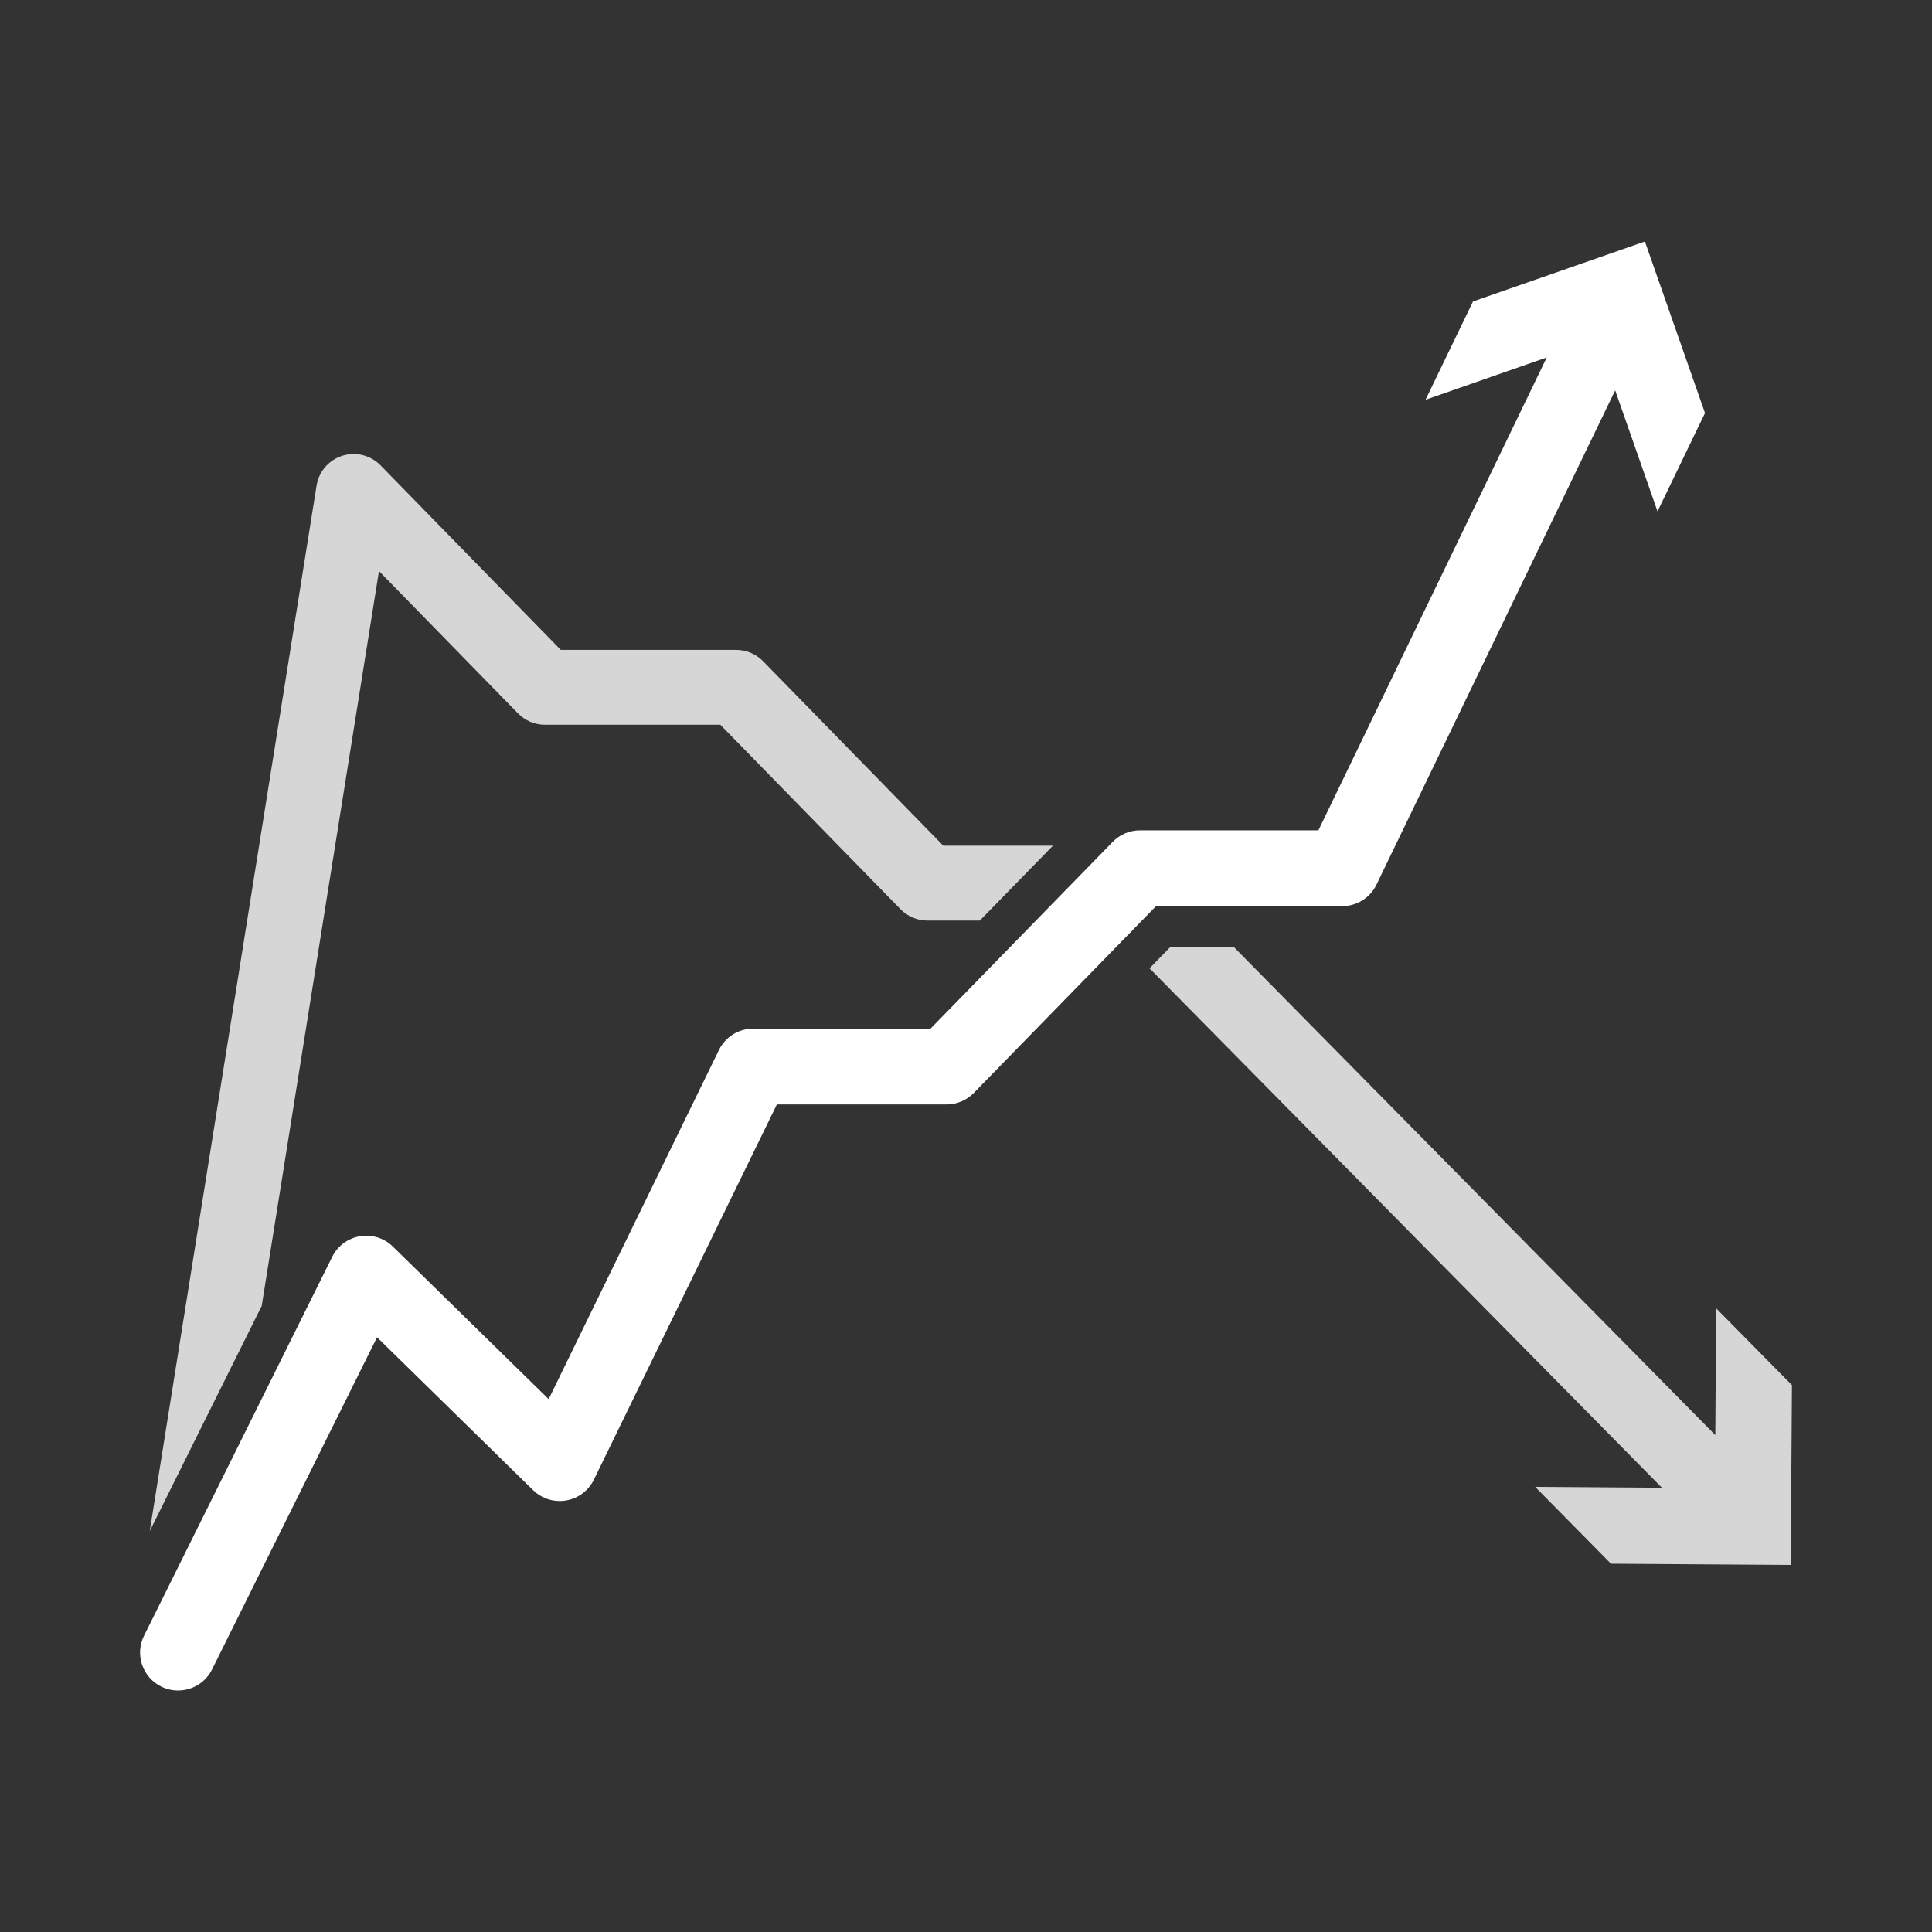 <?xml version="1.0" encoding="UTF-8"?>
<svg width="400px" height="400px" viewBox="0 0 400 400" version="1.1" xmlns="http://www.w3.org/2000/svg" xmlns:xlink="http://www.w3.org/1999/xlink">
    <rect x="0" y="0" width="400" height="400" fill="#333333" stroke="none"/>
    <defs></defs>
    <g id="list-img__Ideas" stroke="none" stroke-width="1"  fill="#FFFFFF" fill-rule="evenodd">
        <g id="img_list-relativestrength">
            <g transform="translate(28, 49)">
                <path d="M50.462,69.231 L79.253,98.709 C80.716,100.208 82.724,101.052 84.822,101.052 L121.139,101.052 L158.452,139.252 C159.915,140.751 161.923,141.595 164.021,141.595 L174.86,141.595 L190,126.095 L167.301,126.095 L129.988,87.896 C128.525,86.397 126.517,85.552 124.418,85.552 L88.105,85.552 L50.79,47.346 C48.736,45.243 45.663,44.473 42.869,45.367 C40.066,46.253 38.004,48.64 37.542,51.536 L3,268 L26.185,221.373 L50.462,69.231 Z" id="Fill-1" opacity="0.8"></path>
                <polygon id="Fill-3" opacity="0.8" points="327.307 221.869 327.136 248.121 227.383 147 214.365 147 210 151.484 316.088 259.025 289.84 258.841 305.532 274.748 342.748 275 343 237.78"></polygon>
                <path d="M256.982,134.165 L306.405,31.818 L315.172,56.871 L325,36.52 L312.559,1 L276.969,13.418 L267.144,33.768 L292.242,25.004 L244.961,122.913 L208.026,122.913 C205.904,122.913 203.874,123.767 202.394,125.285 L164.655,163.968 L127.923,163.968 C124.915,163.968 122.171,165.682 120.853,168.382 L85.593,240.682 L53.339,209.086 C51.857,207.634 49.882,206.839 47.838,206.839 C47.401,206.838 46.961,206.875 46.522,206.949 C44.037,207.366 41.904,208.948 40.786,211.201 L1.82,289.665 C-0.109,293.549 1.482,298.257 5.372,300.182 C6.495,300.737 7.685,301 8.858,301 C11.751,301 14.537,299.398 15.908,296.635 L50.061,227.867 L82.372,259.522 C83.854,260.974 85.827,261.769 87.874,261.769 C88.321,261.769 88.769,261.732 89.218,261.655 C91.711,261.226 93.843,259.626 94.95,257.355 L132.841,179.662 L167.974,179.662 C170.096,179.662 172.127,178.807 173.606,177.29 L211.345,138.606 L249.899,138.606 C252.919,138.606 255.672,136.881 256.982,134.165" id="Fill-5"></path>
            </g>
        </g>
    </g>
</svg>